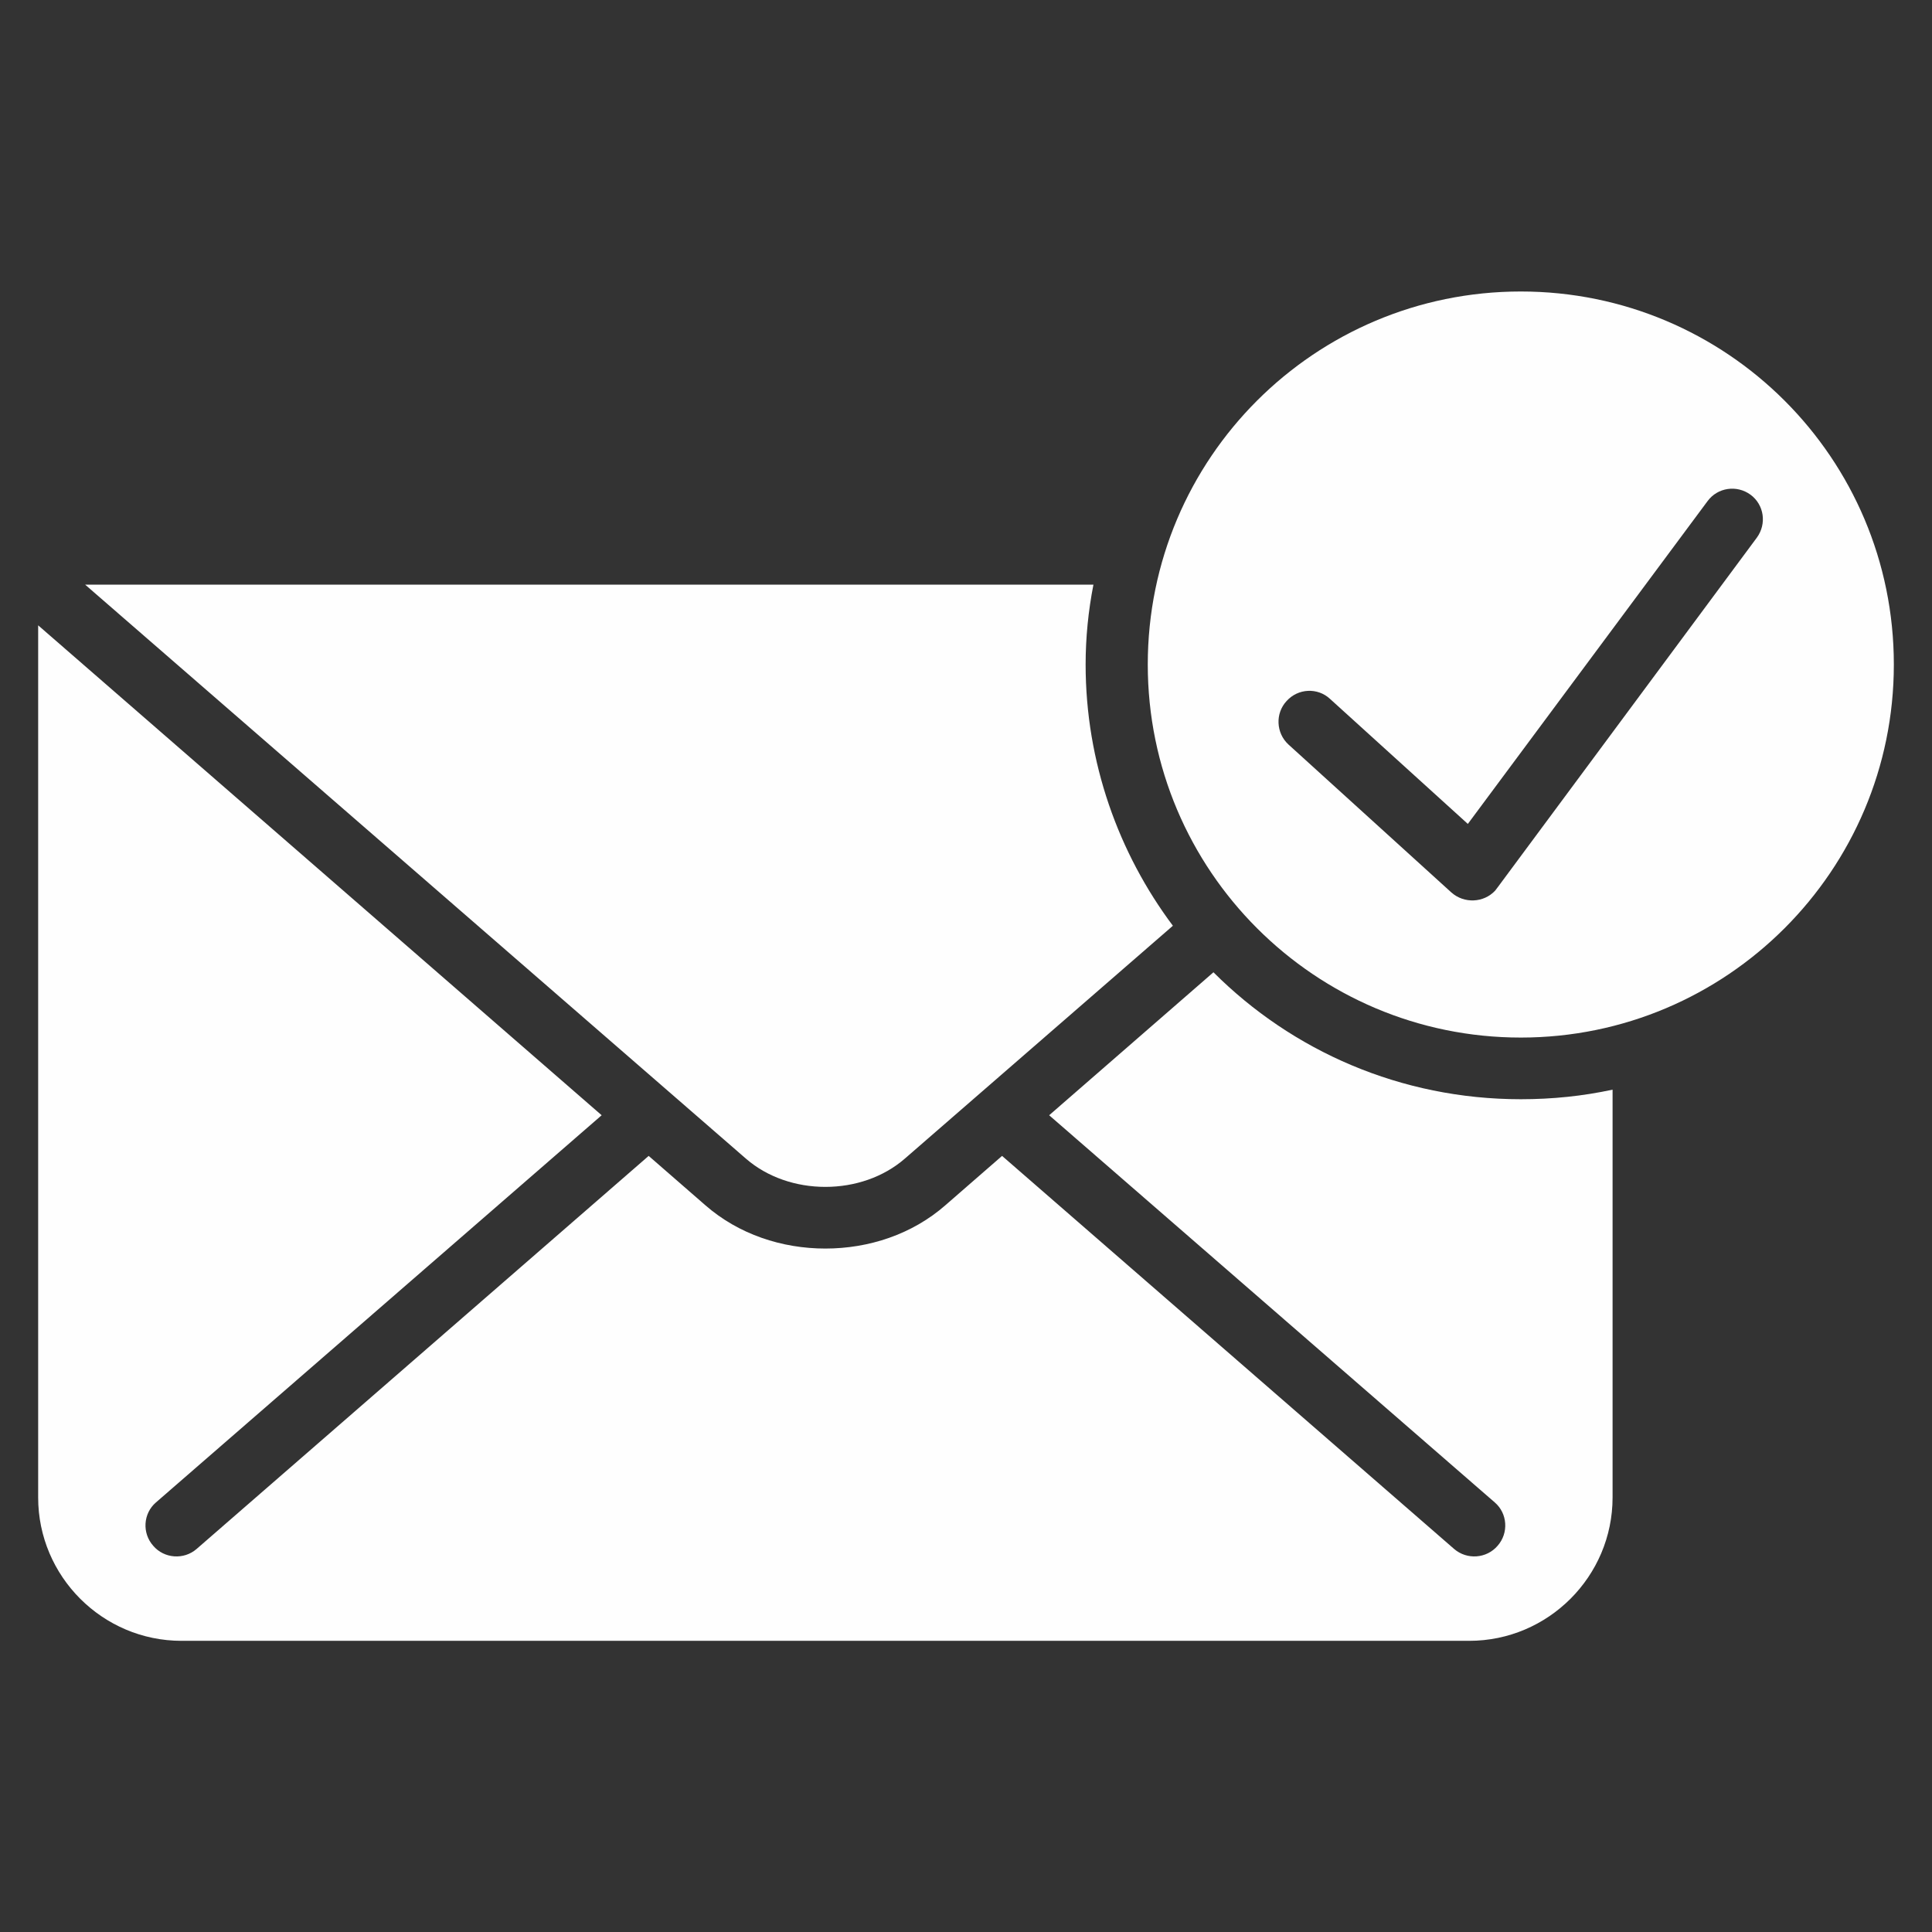 <svg width="24" height="24" viewBox="0 0 24 24" fill="none" xmlns="http://www.w3.org/2000/svg">
<rect x="0" y="0" width="24" height="24" fill="#333333" stroke="none"/>
<path fill-rule="evenodd" clip-rule="evenodd" d="M1.058 7.263H13.583C13.519 7.59 13.486 7.922 13.486 8.255C13.486 9.469 13.895 10.598 14.57 11.5L11.24 14.393C10.973 14.625 10.616 14.744 10.253 14.744C9.89 14.744 9.533 14.625 9.266 14.393L1.058 7.263ZM18.892 3.621C21.45 3.621 23.526 5.691 23.526 8.255C23.526 10.813 21.45 12.889 18.892 12.889C16.334 12.889 14.258 10.813 14.258 8.255C14.258 5.691 16.334 3.621 18.892 3.621ZM20.032 13.536V18.602C20.032 19.583 19.232 20.383 18.251 20.383H2.255C1.274 20.383 0.474 19.583 0.474 18.602V7.768L7.474 13.854L1.937 18.664C1.779 18.8 1.762 19.044 1.904 19.203C2.04 19.362 2.284 19.379 2.442 19.242L8.058 14.359L8.761 14.971C9.176 15.334 9.714 15.51 10.253 15.51C10.792 15.51 11.331 15.334 11.745 14.971L12.448 14.359L18.064 19.242C18.223 19.379 18.466 19.362 18.603 19.203C18.744 19.044 18.727 18.8 18.569 18.664L13.033 13.854L15.074 12.078C16.05 13.054 17.4 13.655 18.892 13.655C19.283 13.655 19.663 13.616 20.032 13.536ZM16.005 9.248C15.851 9.106 15.84 8.862 15.982 8.709C16.124 8.55 16.368 8.539 16.521 8.681L18.234 10.235L21.212 6.225C21.337 6.055 21.575 6.021 21.745 6.145C21.915 6.27 21.949 6.508 21.824 6.679L18.608 11.018C18.597 11.035 18.585 11.046 18.574 11.063C18.432 11.216 18.188 11.228 18.029 11.086L16.005 9.248Z" fill="#FEFEFE"/>
</svg>
